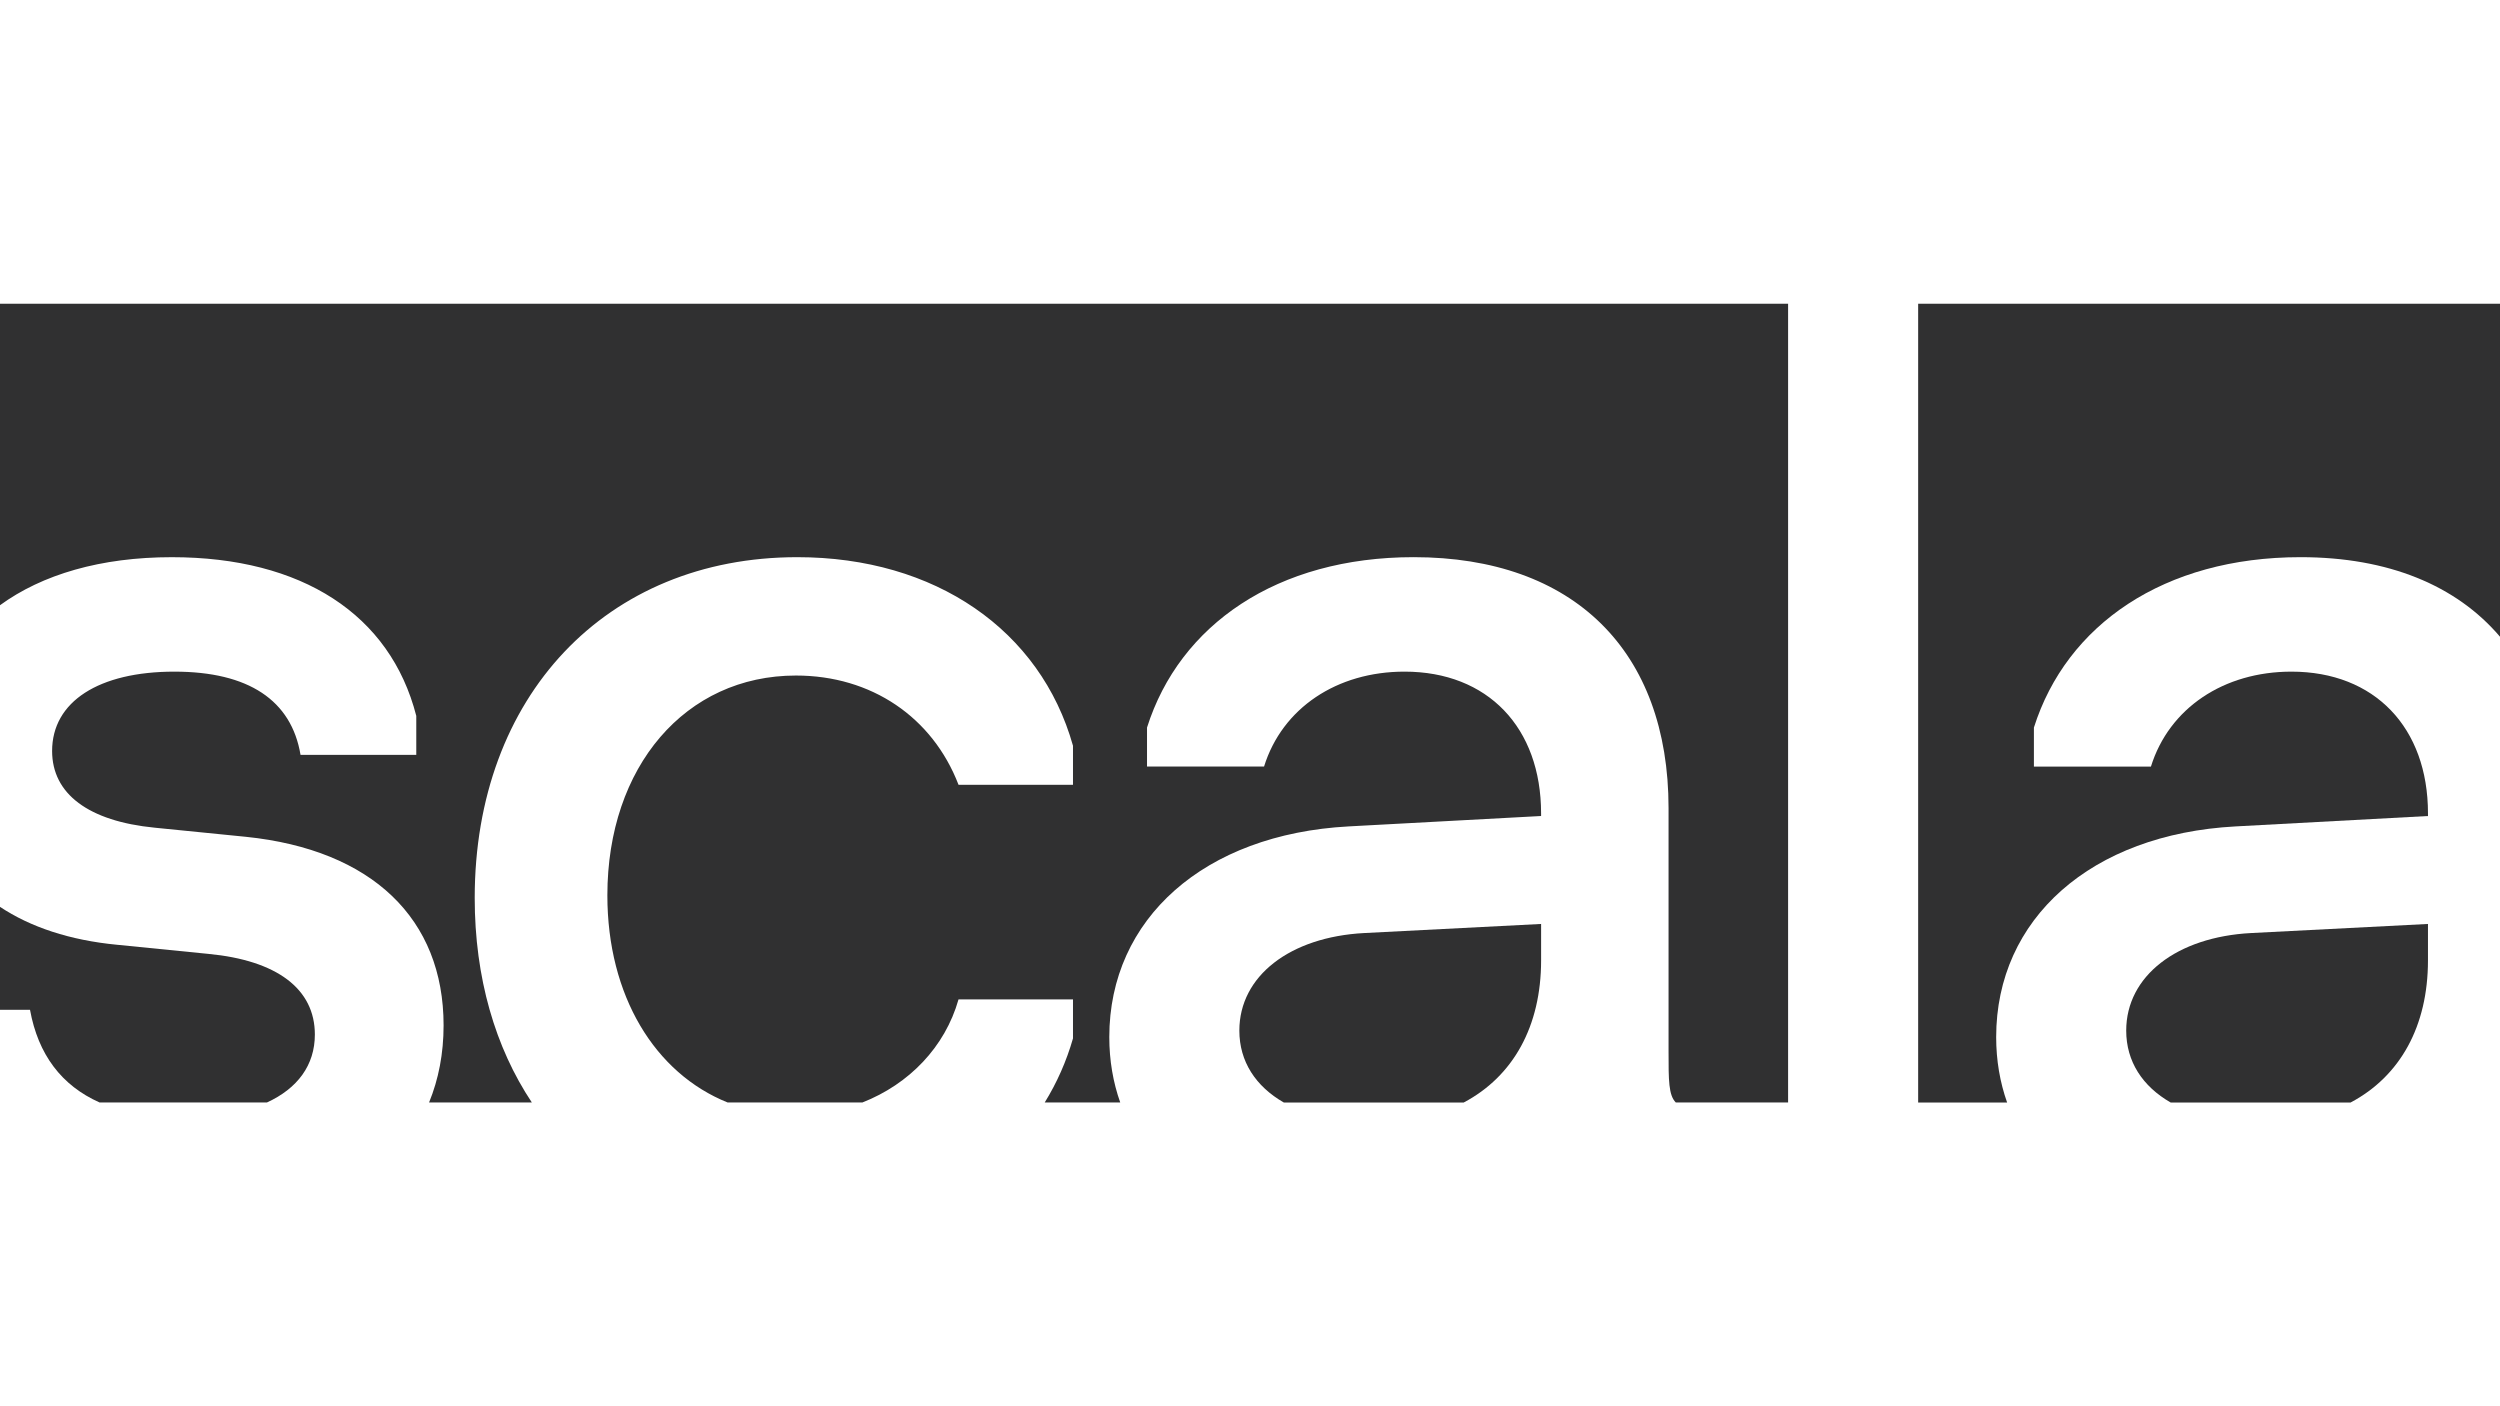 <?xml version="1.0" encoding="utf-8"?>
<!-- Generator: Adobe Illustrator 27.1.0, SVG Export Plug-In . SVG Version: 6.00 Build 0)  -->
<svg version="1.1" id="Capa_1" xmlns="http://www.w3.org/2000/svg" xmlns:xlink="http://www.w3.org/1999/xlink" x="0px" y="0px"
	 viewBox="0 0 1920 1080" style="enable-background:new 0 0 1920 1080;" xml:space="preserve">
<style type="text/css">
	.st0{fill:#303031;}
</style>
<g>
	<path class="st0" d="M1632.93,791.51c0,23.71,12.53,42.82,34.14,55.21h138.2c38.07-20.15,59.41-58.63,59.41-109.15V709.6
		l-135.86,6.98C1671.9,719.59,1632.93,749.55,1632.93,791.51z"/>
	<g>
		<path class="st0" d="M-0.18,233.28v231.66c32.59-23.82,77.72-37.02,132.11-37.02c99.88,0,167.8,43.96,187.77,121.87v29.96h-88.89
			c-7-41.95-39.96-63.93-96.89-63.93c-57.94,0-93.9,22.97-93.9,60.93c0,32.96,27.97,53.94,78.91,58.93l69.91,6.99
			c96.89,9.98,151.84,62.93,151.84,144.83c0,21.58-3.85,41.41-11.16,59.21h78.95c-28.1-42.2-43.89-95.78-43.89-157.1
			c0-154.82,100.88-261.7,247.73-261.7c105.86,0,186.77,55.94,211.75,144.83v29.97h-87.91c-19.97-51.93-66.92-83.9-124.86-83.9
			c-84.89,0-144.83,69.91-144.83,168.8c0,77.14,36.48,136.65,92.35,159.09h103.52c35.86-14.09,63.45-42.56,73.82-79.18h87.91v29.96
			c-5.06,17.69-12.41,34.16-21.72,49.23h58c-5.47-15.46-8.4-32.28-8.4-50.22c0-90.89,72.9-155.82,183.78-161.81l147.84-7.99v-2
			c0-65.92-40.96-108.88-104.89-108.88c-51.93,0-93.89,27.97-107.88,72.91h-89.88v-29.96c24.96-78.91,99.88-130.86,204.77-130.86
			c122.85,0,195.77,71.92,195.77,192.78v186.79c0,22.36,0.01,33.58,5.55,39.23h86.26V233.28H-0.18z"/>
		<path class="st0" d="M1473.14,233.28v613.44h68.32c-5.47-15.46-8.4-32.28-8.4-50.22c0-90.89,72.9-155.82,183.78-161.81
			l147.85-7.99v-2c0-65.92-40.96-108.88-104.89-108.88c-51.93,0-93.9,27.97-107.88,72.91h-89.88v-29.96
			c24.96-78.91,99.88-130.86,204.77-130.86c67.36,0,119.66,21.66,153.21,61.12V234.16v-0.88H1473.14z"/>
	</g>
	<path class="st0" d="M159.88,732.57l-69.91-6.98c-36.3-3.48-66.6-13.55-90.15-29.24v79.18h23.23
		c6.24,34.37,24.22,58.18,53.45,71.19h128.48c23.61-10.82,36.83-28.73,36.83-52.22C241.8,759.54,212.83,737.57,159.88,732.57z"/>
	<path class="st0" d="M951.82,791.51c0,23.71,12.53,42.82,34.14,55.21h138.2c38.07-20.15,59.41-58.63,59.41-109.15V709.6
		l-135.86,6.98C990.79,719.59,951.82,749.55,951.82,791.51z"/>
</g>
</svg>
